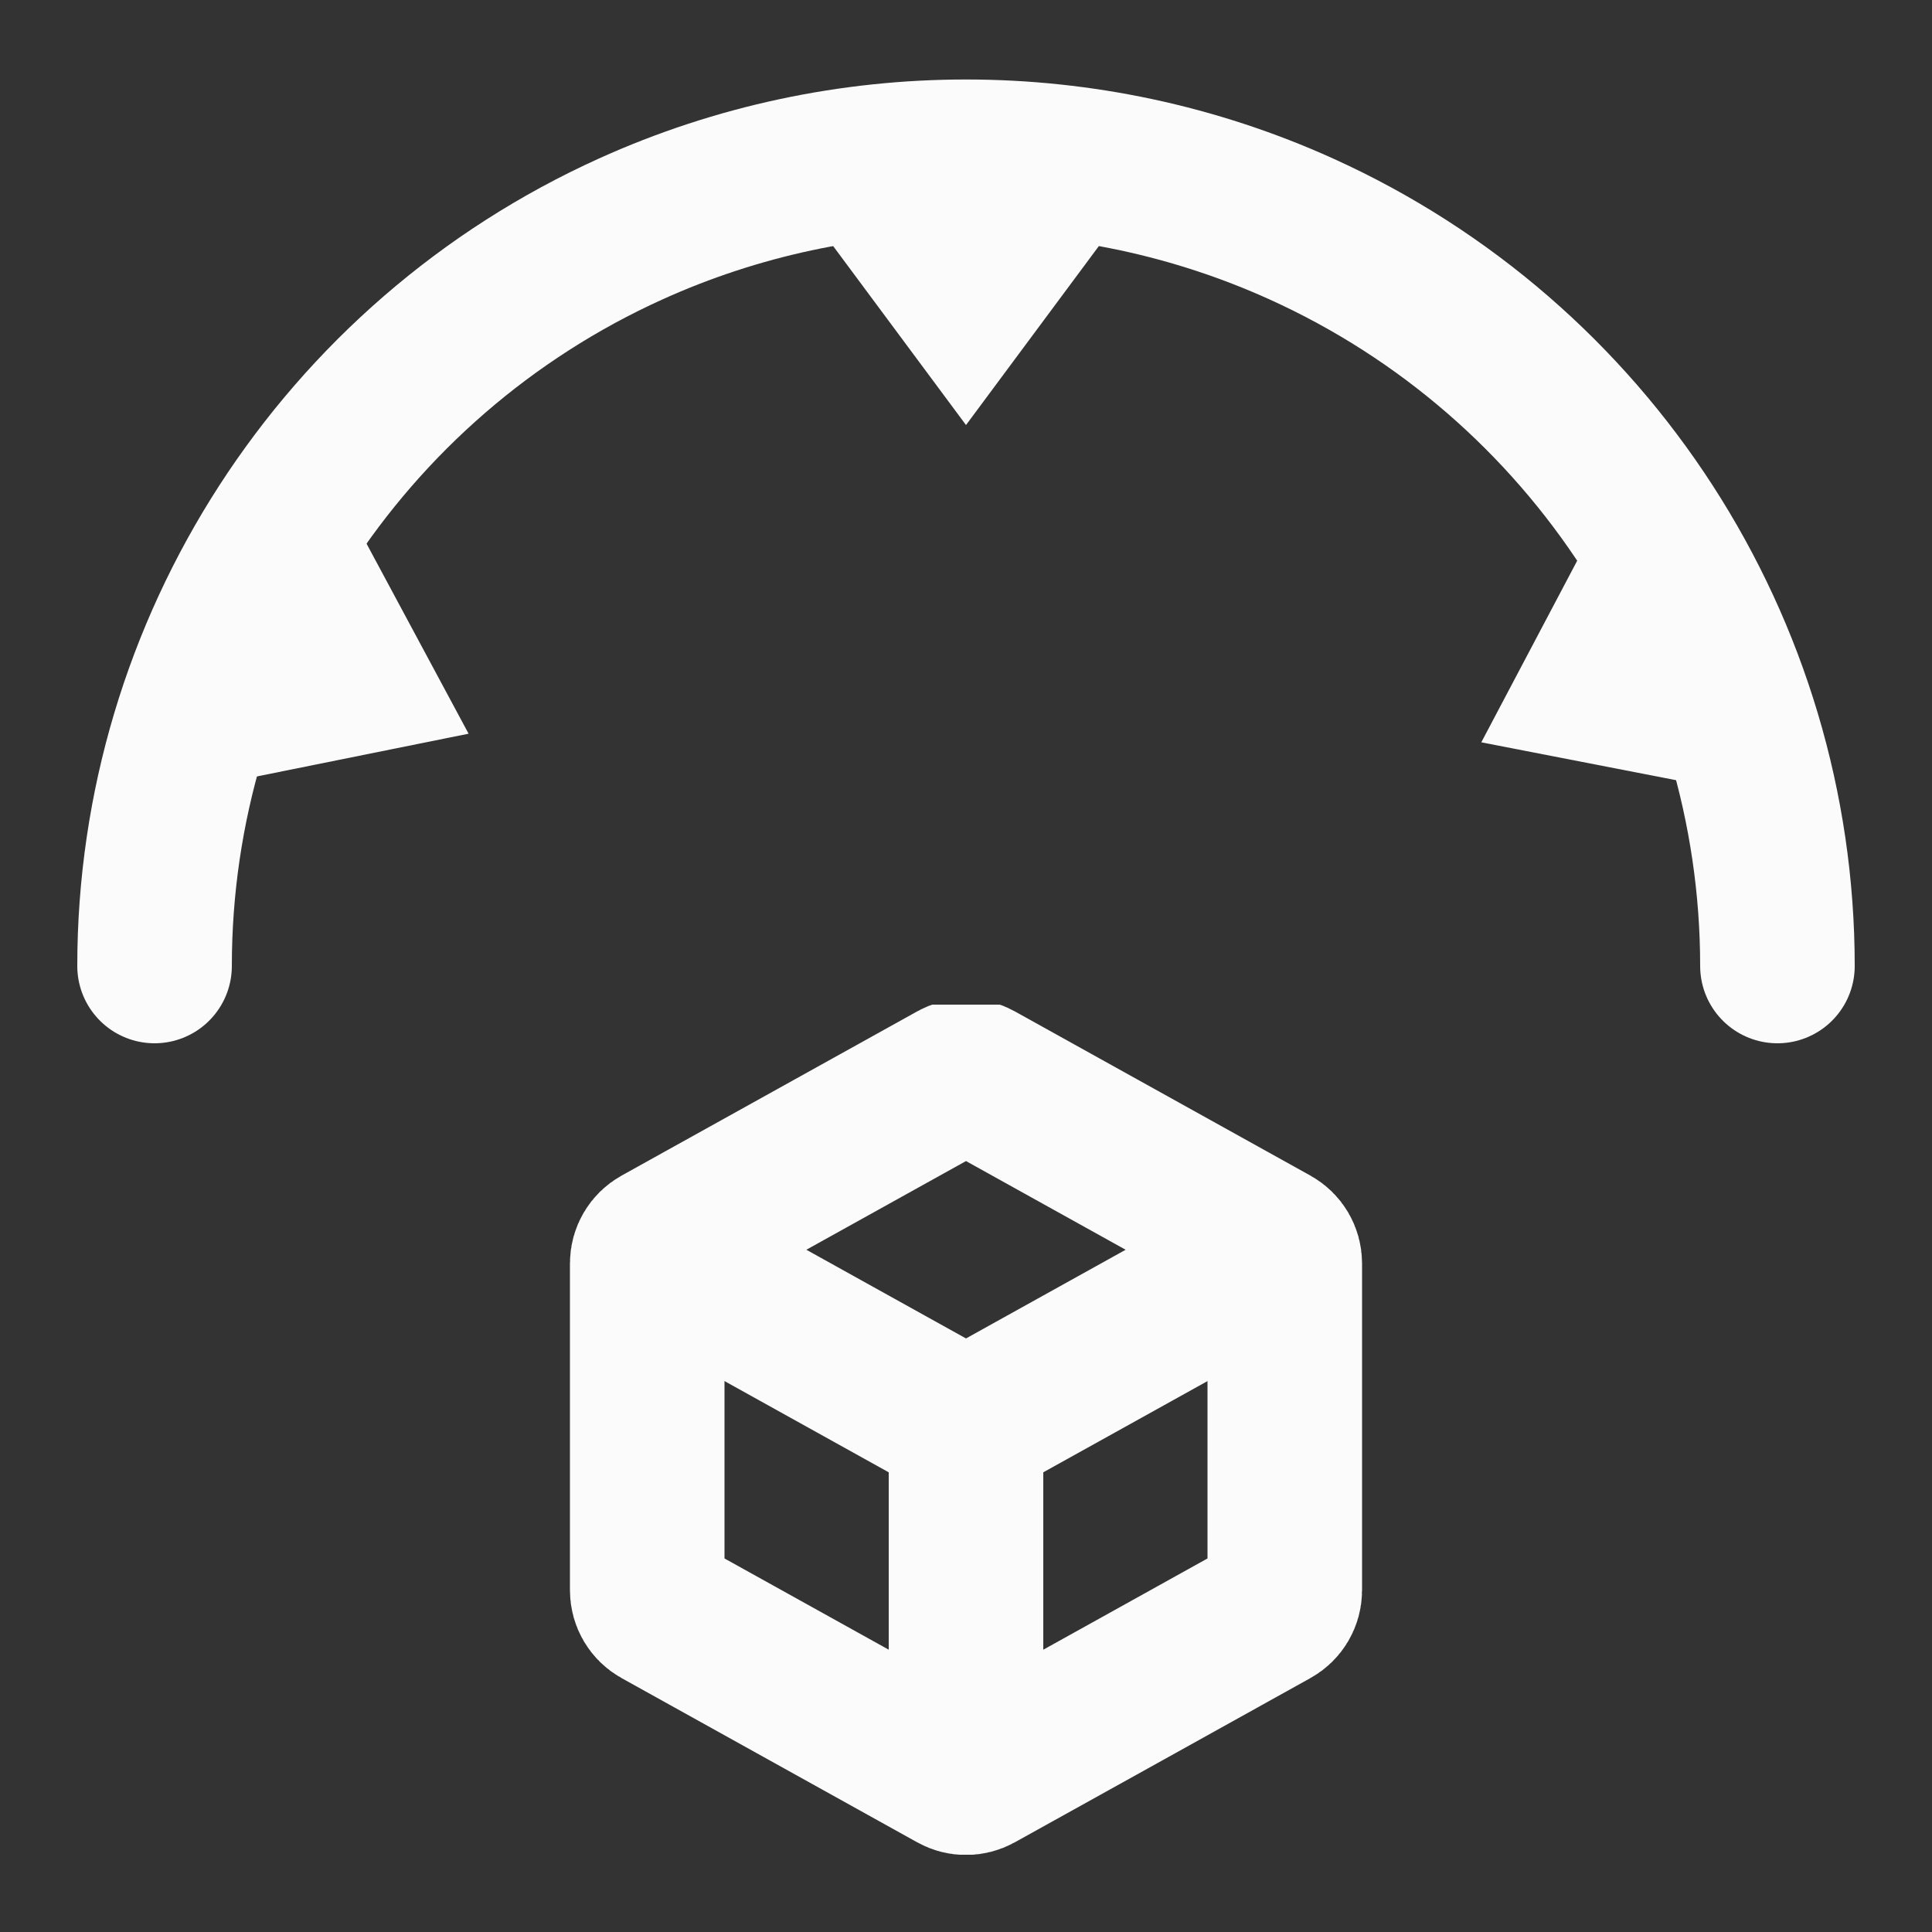 <svg width="50" height="50" viewBox="0 0 50 50" fill="none" xmlns="http://www.w3.org/2000/svg">
<rect x="0" y="0" width="50" height="50" fill="#333333" stroke="none"/>
<g clip-path="url(#clip0_39_1195)">
<path d="M4 25V25C4 16.781 8.838 9.311 16.326 5.924V5.924C21.828 3.435 28.172 3.435 33.674 5.924V5.924C41.162 9.311 46 16.781 46 25V25" stroke="#FBFBFB" stroke-width="4" stroke-linecap="round"/>
<path d="M12.127 18.988L5.718 20.282L9.034 13.228L12.127 18.988Z" fill="#FBFBFB"/>
<path d="M38.336 19.211L41.389 13.429L44.754 20.459L38.336 19.211Z" fill="#FBFBFB"/>
<path d="M25 11L21.103 5.75L28.897 5.75L25 11Z" fill="#FBFBFB"/>
<g clip-path="url(#clip1_39_1195)">
<path d="M33.25 32.696L33.25 41.157C33.25 41.375 33.132 41.576 32.941 41.681L29.125 43.802L25.291 45.931C25.11 46.032 24.89 46.032 24.709 45.931L17.059 41.681C16.868 41.576 16.75 41.375 16.75 41.157L16.75 32.696C16.75 32.478 16.868 32.278 17.059 32.172L24.709 27.922C24.89 27.821 25.11 27.821 25.291 27.922L32.941 32.172C33.132 32.278 33.25 32.478 33.25 32.696Z" stroke="#FBFBFB" stroke-width="4" stroke-linecap="round" stroke-linejoin="round"/>
<path d="M17.234 32.612L24.709 36.765C24.89 36.865 25.11 36.865 25.291 36.765L32.792 32.598" stroke="#FBFBFB" stroke-width="4" stroke-linecap="round" stroke-linejoin="round"/>
<path d="M25 45.177V36.927" stroke="#FBFBFB" stroke-width="4" stroke-linecap="round" stroke-linejoin="round"/>
</g>
</g>
<defs>
<clipPath id="clip0_39_1195">
<rect width="50" height="50" fill="white"/>
</clipPath>
<clipPath id="clip1_39_1195">
<rect width="22" height="22" fill="white" transform="translate(14 26)"/>
</clipPath>
</defs>
</svg>
